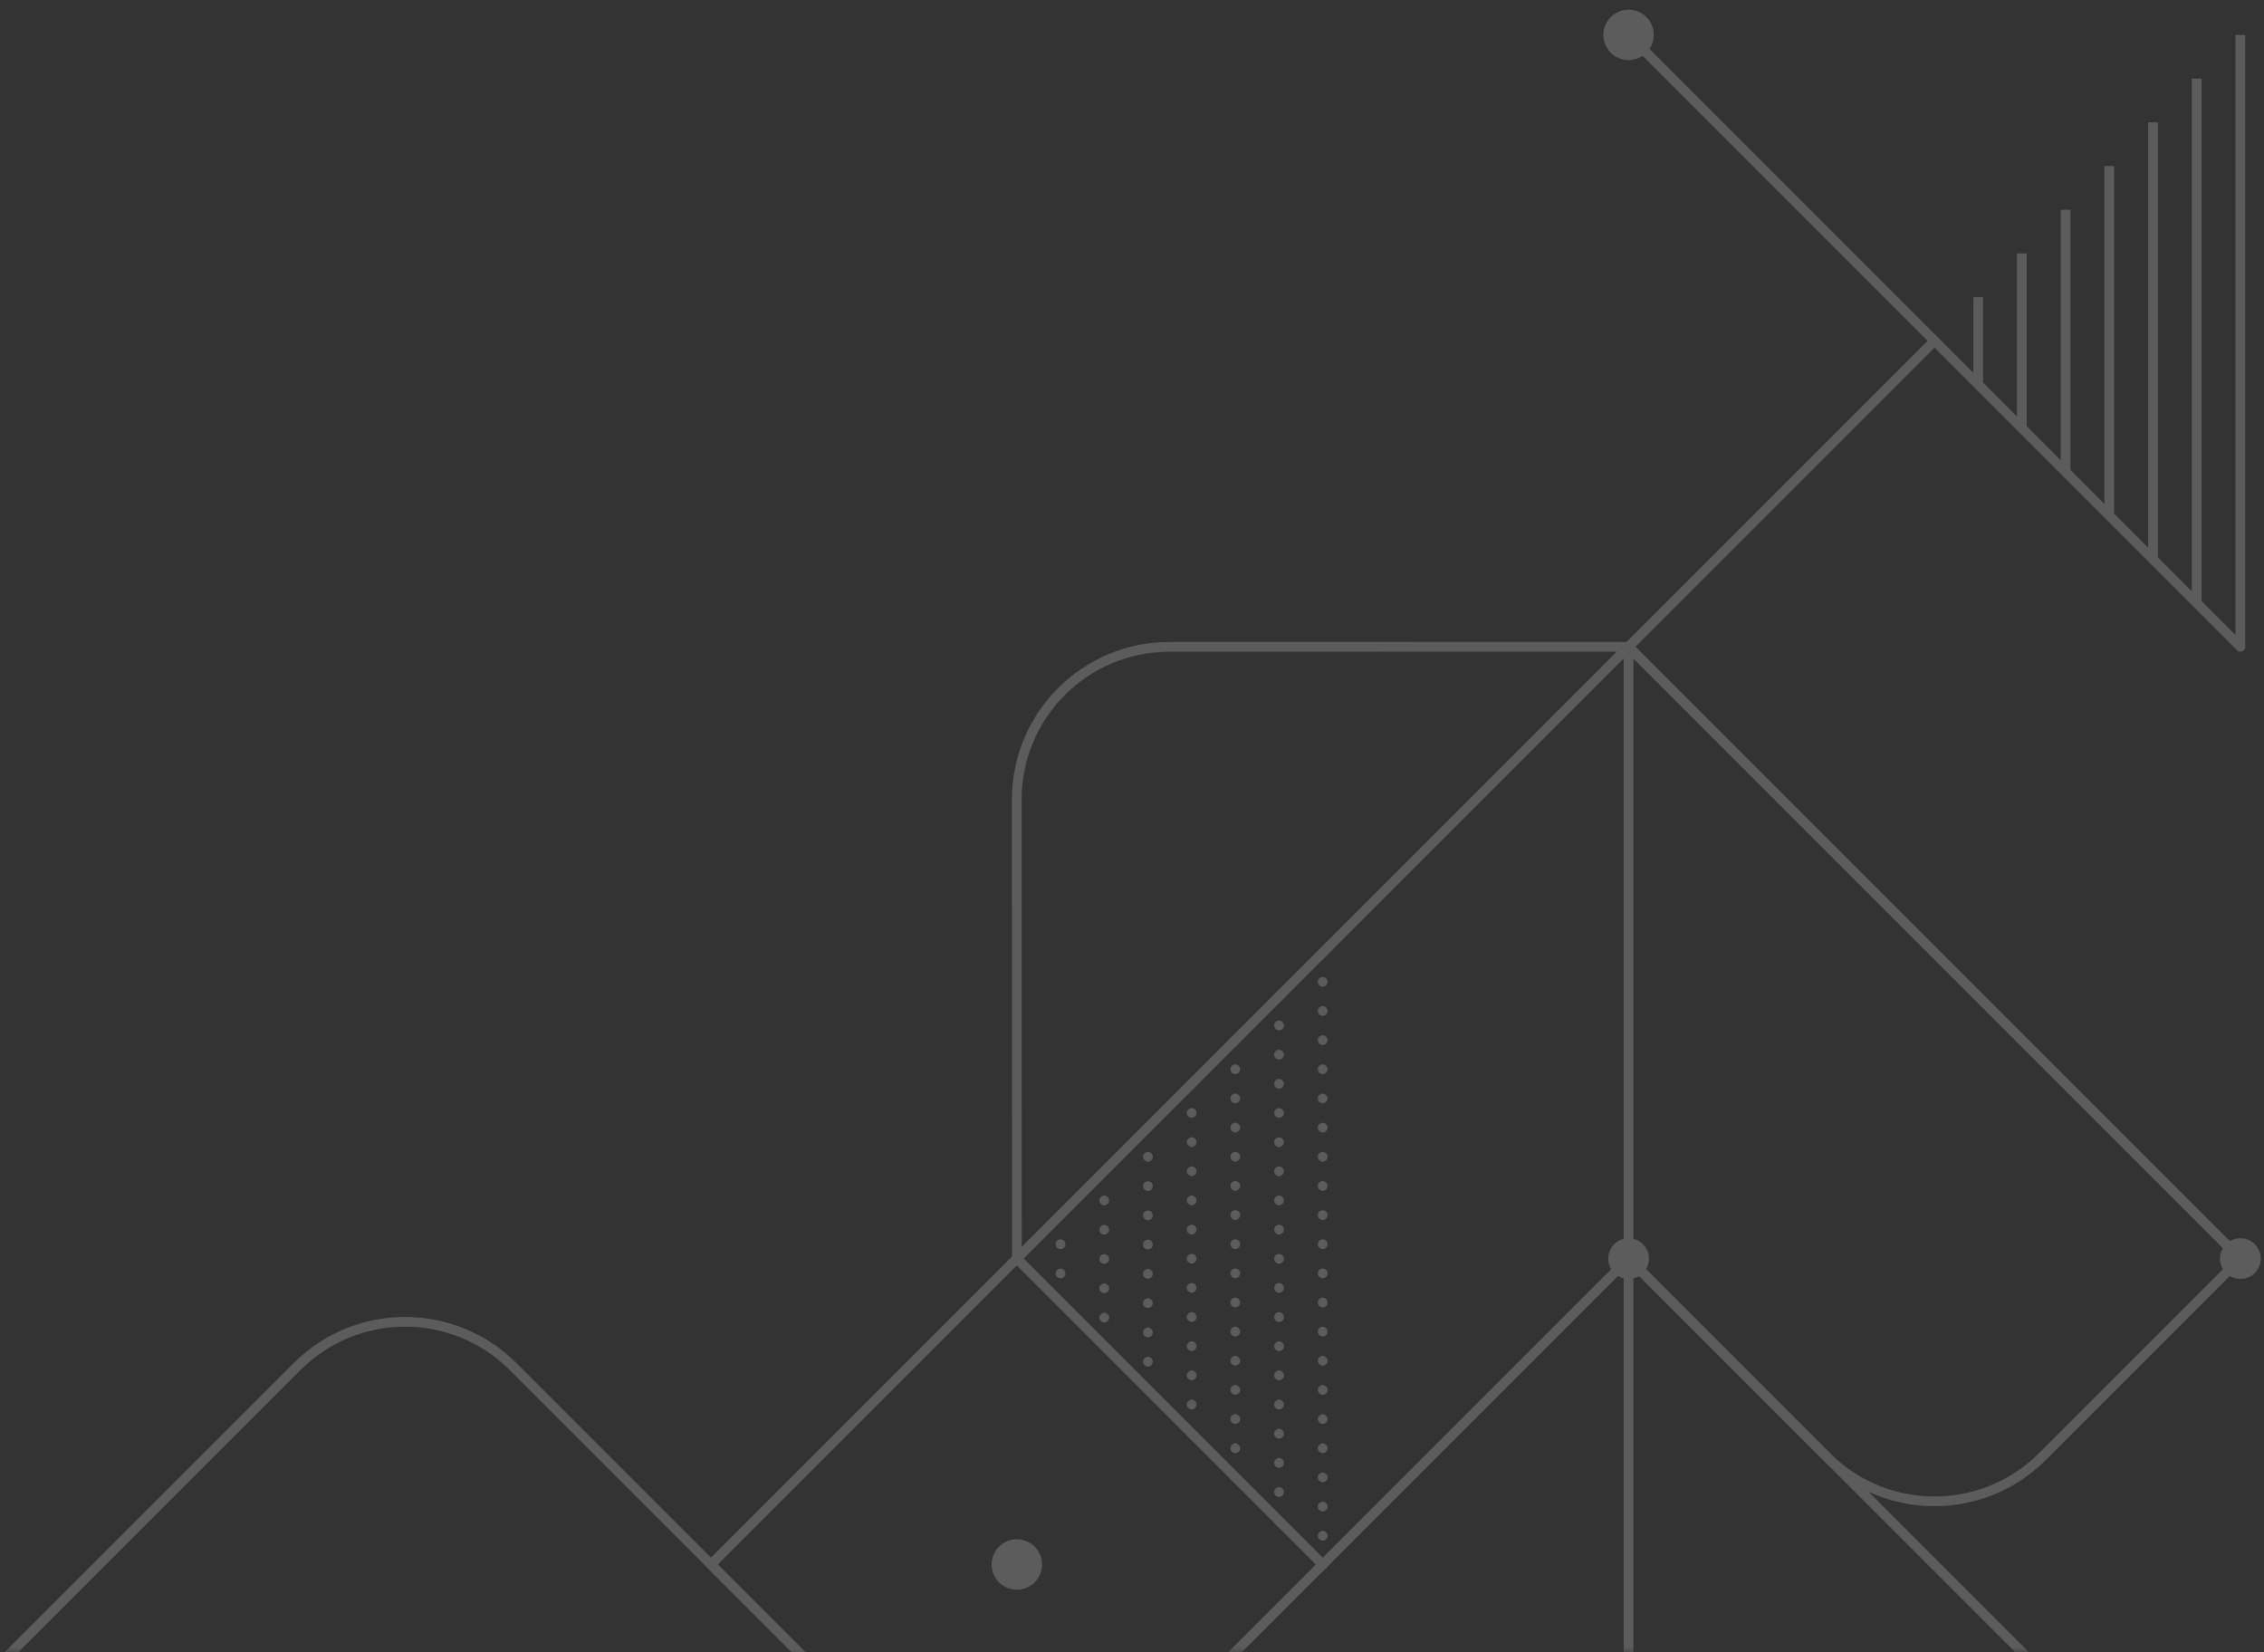 <svg width="233" height="170" xmlns="http://www.w3.org/2000/svg" xmlns:xlink="http://www.w3.org/1999/xlink"><rect width="100%" height="100%" fill="#333333" stroke="none"/><defs><path d="M0 2.268A2 2 0 0 1 2.004.263H179.21c1.107 0 2.004.893 2.004 2.005V261H0V2.268z" id="a"/></defs><g transform="matrix(0 1 1 0 -16 -11)" fill="none" fill-rule="evenodd" opacity=".2"><mask id="b" fill="#fff"><use xlink:href="#a"/></mask><path d="M192.368 5.834L151.623 46.58c-6.136 6.135-6.136 16.082 0 22.217l40.747 40.747c6.133 6.133 16.075 6.133 22.208 0l40.747-40.747c6.136-6.135 6.136-16.082 0-22.217L214.58 5.834c-6.133-6.133-16.077-6.133-22.21 0z" stroke="#FFF" stroke-linecap="round" stroke-linejoin="round" mask="url(#b)"/><path stroke="#FFF" stroke-linecap="round" stroke-linejoin="round" mask="url(#b)" d="M140.514 120.648l31.48-31.48 31.48 31.48-31.48 31.48zm-62.953 15.7l-.008 47.26 62.96-62.96-47.239-.008c-8.677 0-15.712 7.031-15.713 15.708zm157.393 78.74l-31.48-31.48h-62.96l62.961 62.96"/><path d="M169.9 120.648a2.093 2.093 0 1 1 4.187-.001 2.093 2.093 0 0 1-4.187.001" fill="#FFF" mask="url(#b)"/><path d="M169.9 120.648a2.093 2.093 0 1 1 4.187-.001 2.093 2.093 0 0 1-4.187.001z" stroke="#FFF" stroke-linecap="round" stroke-linejoin="round" mask="url(#b)"/><path d="M12.5 183.608a2.094 2.094 0 1 1 4.188 0 2.094 2.094 0 0 1-4.188 0" fill="#FFF" mask="url(#b)"/><path d="M12.5 183.608a2.094 2.094 0 1 1 4.188 0 2.094 2.094 0 0 1-4.188 0zm65.054 0l62.96 62.96 20.375-20.375c6.133-6.133 6.133-16.077 0-22.21l-20.375-20.375h-62.96z" stroke="#FFF" stroke-linecap="round" stroke-linejoin="round" mask="url(#b)"/><path stroke="#FFF" stroke-linecap="round" stroke-linejoin="round" mask="url(#b)" d="M140.514 246.568l-62.96-62.96-31.48 31.48 31.48 31.48"/><path d="M138.42 246.568a2.094 2.094 0 1 1 4.188 0 2.094 2.094 0 0 1-4.188 0m0-62.96a2.094 2.094 0 1 1 4.188 0 2.094 2.094 0 0 1-4.188 0" fill="#FFF" mask="url(#b)"/><path d="M140.514 183.608l31.48-31.48" stroke="#FFF" stroke-linecap="round" stroke-linejoin="round" mask="url(#b)"/><path d="M14.596 246.567h62.96m-58.463-4.497h53.965m-49.468-4.497h44.97m-40.474-4.497h35.978m-31.481-4.497h26.983m-22.486-4.497h17.988m-13.491-4.497h8.994" stroke="#FFF" mask="url(#b)"/><path d="M46.074 215.088l-31.48-31.48" fill="#FFF" mask="url(#b)"/><path d="M46.074 215.088l-31.48-31.48" stroke="#FFF" stroke-linecap="round" stroke-linejoin="round" mask="url(#b)"/><path d="M109.035 152.127H172.3m-58.768-4.497h54.227m-49.729-4.497h45.187m-40.691-4.497h36.15" stroke="#FFF" stroke-linecap="round" stroke-linejoin="round" stroke-dasharray="0,3" mask="url(#b)"/><path d="M130.036 134.139h22.594m-18.097-4.497h13.556m-9.059-4.497h4.52" stroke="#FFF" stroke-linecap="round" stroke-linejoin="round" stroke-dasharray="0,3.013" mask="url(#b)"/></g></svg>